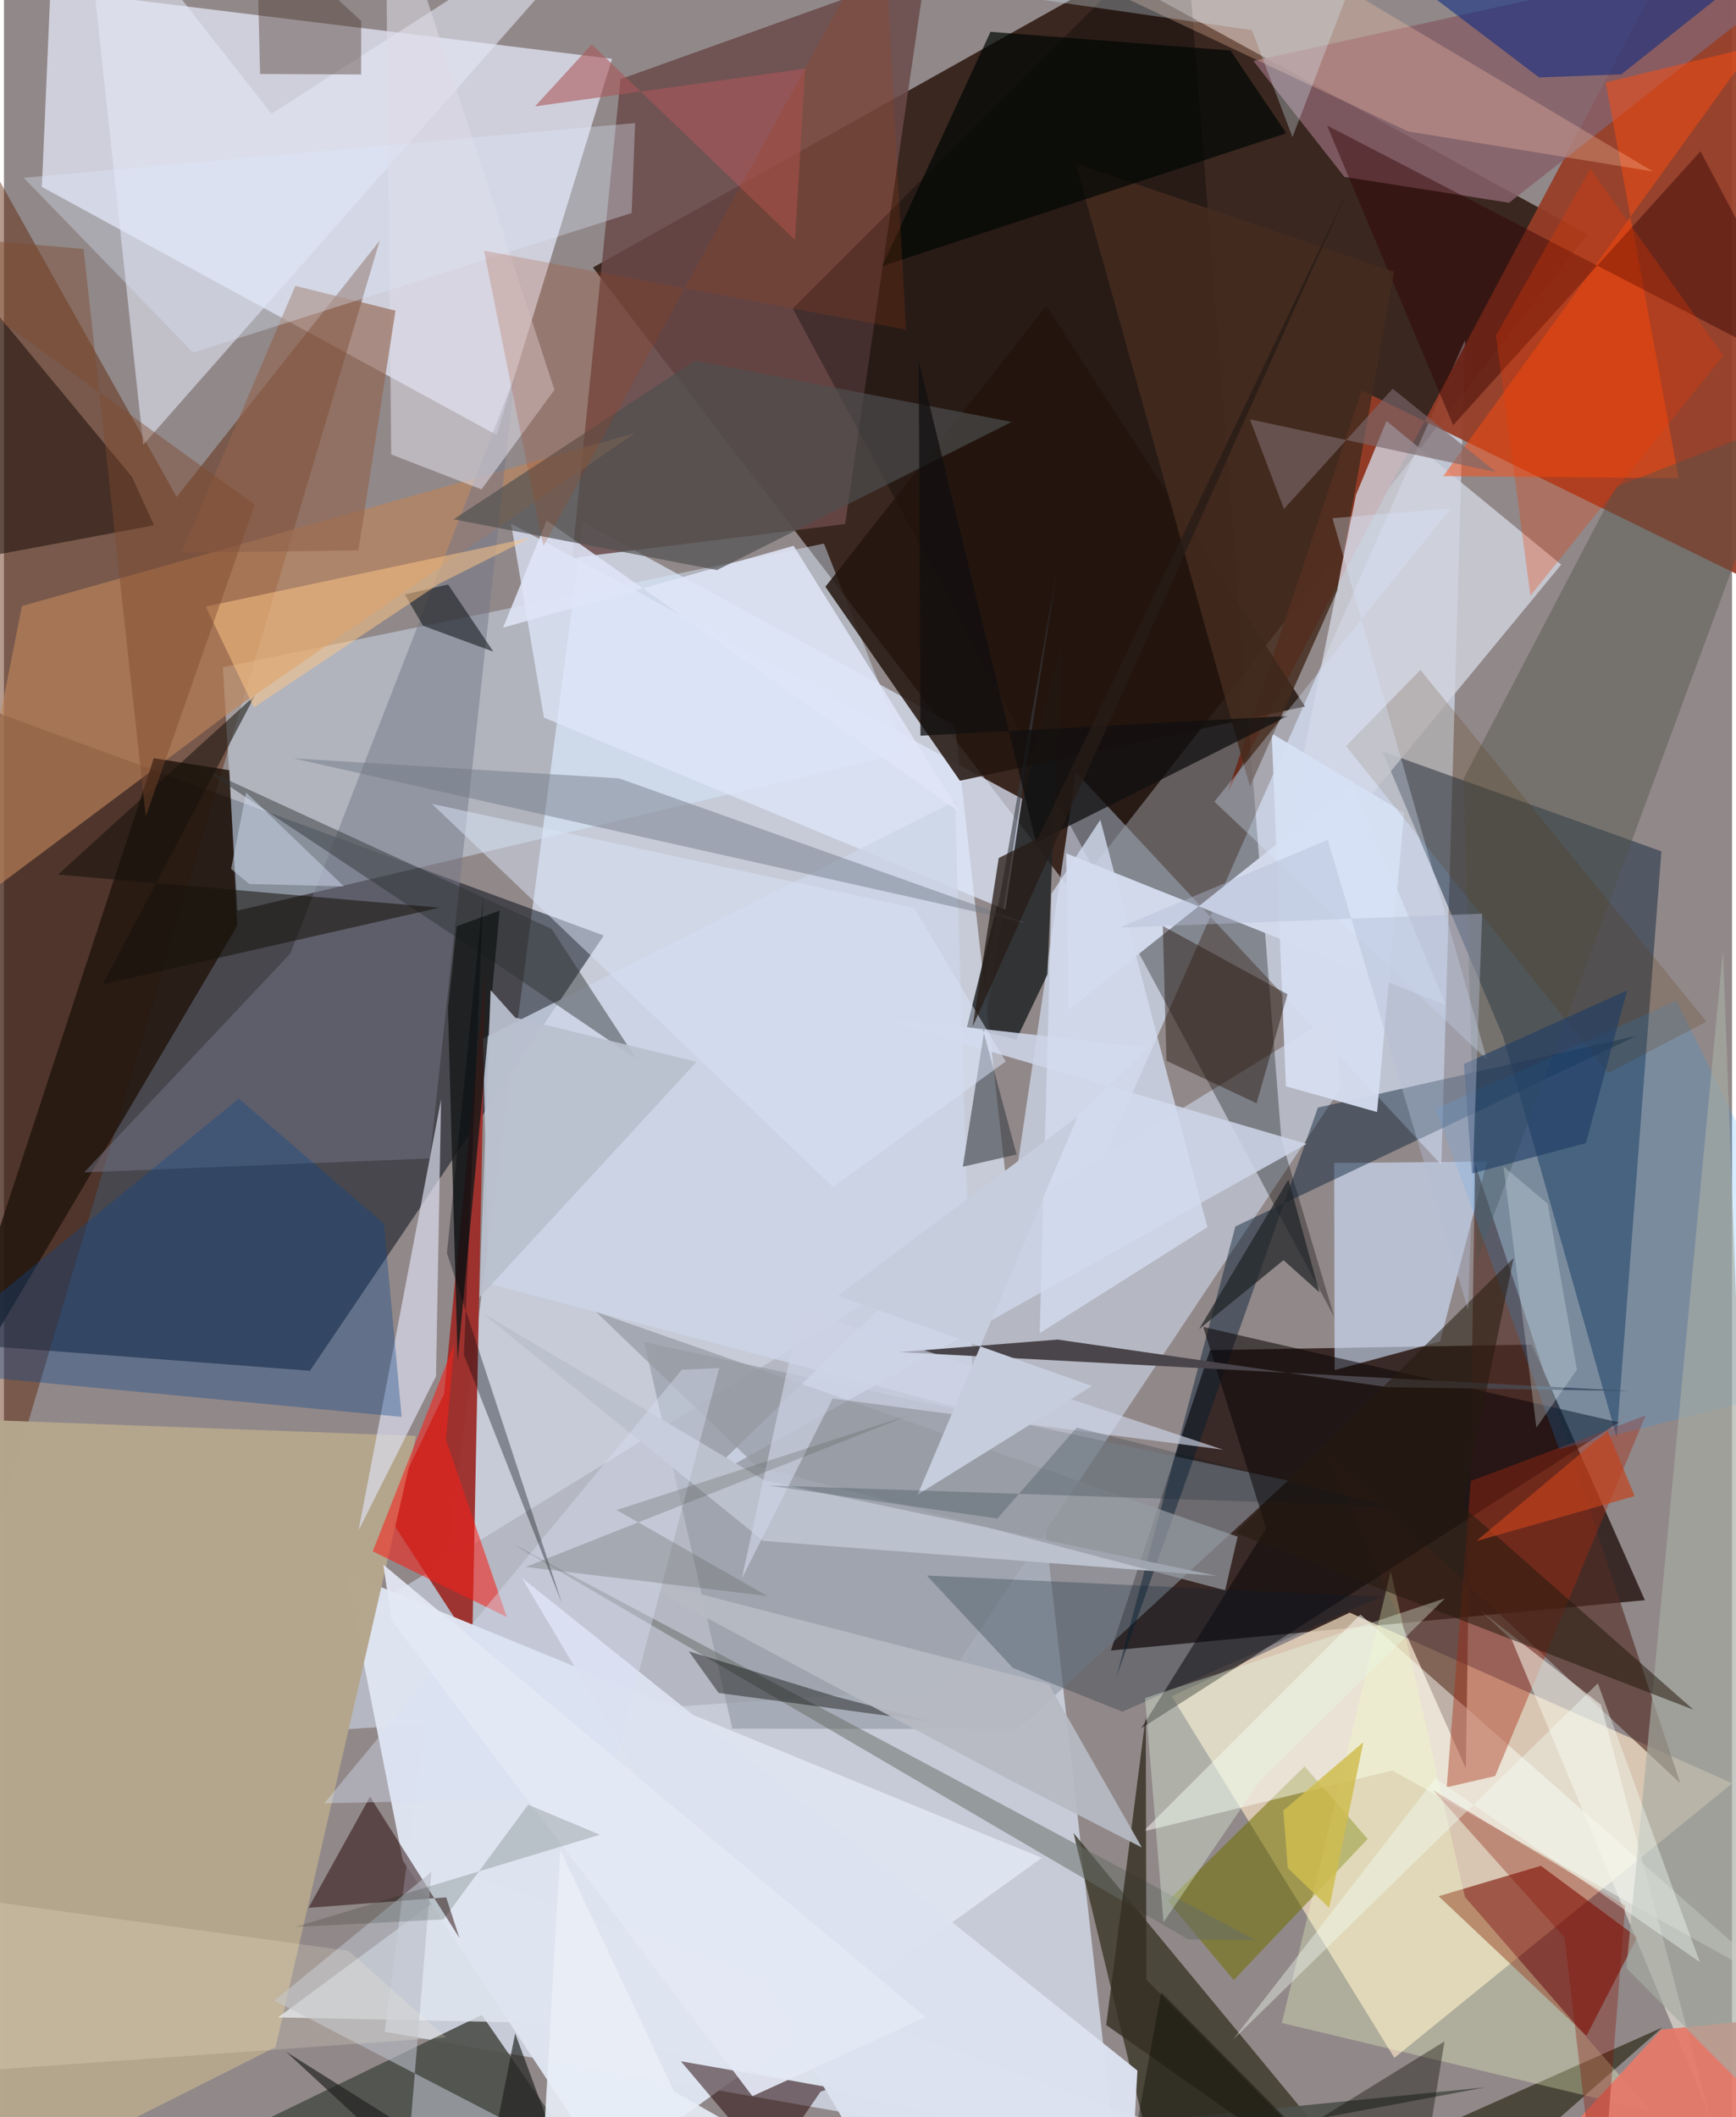 <svg xmlns="http://www.w3.org/2000/svg" width="228" height="278" viewBox="0 0 836 1024"><path fill="#918889" d="M0 0h836v1024H0z"/><path fill="#2b170f" fill-opacity=".851" d="M284.952 129.385L517.008 431.87l249.016-318.558-228.76-125.3z"/><path fill="#e0ecff" fill-opacity=".663" d="M280.235 252.626l-96.067 730.07L538.1 1044.85l-77.992-693.913z"/><path fill="#030916" fill-opacity=".51" d="M-57.997 324.58l348.195 127.902L148.032 663-62 646.864z"/><path fill="#271613" fill-opacity=".824" d="M583.452 653.01l-47.934 145.27 258.303-24.33-54.684-123.632z"/><path fill="#dee1f1" fill-opacity=".8" d="M22.491-4.972l271.69 33.431-55.876 181.909L18.34 90.388z"/><path fill="#dbe8fe" fill-opacity=".62" d="M518.615 373.523l-48.56 326.708L706.852 164.51 695.38 563.425z"/><path fill="#963d27" fill-opacity=".937" d="M656.823 188.817L898 306.906 828.36-62 591.904 383.263z"/><path fill="#f2dec1" fill-opacity=".725" d="M564.93 820.415l86.136-40.436 185.057 82.566-163.479 132.75z"/><path fill="#581f00" fill-opacity=".443" d="M83.535 240.349L-9.805 73.776-27.536 819.8l209.344-703.444z"/><path fill="#1b2e43" fill-opacity=".537" d="M725.191 501.226l-58.293-137.771 134.926 48.32-21.632 283.285z"/><path fill="#b5b7c2" d="M71.029 842.896l572.143-351.802 3.628 35.005-193.451 290.52z"/><path fill="#6a4a4a" fill-opacity=".847" d="M406.94 253.463l39.02-268.105L298.287 38.28l-23.446 231.577z"/><path fill="#d9eaff" fill-opacity=".443" d="M105.89 322.713l290.822-59.79 39.72 101-323.508 76.552z"/><path fill="#9c2c29" fill-opacity=".941" d="M233.023 468.067L212.9 674.295 185.216 732.2l41.307 63.346z"/><path fill="#dde3ef" fill-opacity=".984" d="M502.1 898.555l-210.253 151.477-98.881-150.135-27.526-139.222z"/><path fill="#343221" fill-opacity=".753" d="M565.662 1086l236.683-105.415L682.315 1086 517.413 886.517z"/><path fill="#b4a68d" fill-opacity=".988" d="M131.406 990.11L-58.844 1086-62 684.813l261.384 9.676z"/><path fill-opacity=".314" d="M571.216-40.142L381.598 149.195 643.57 636.997l-25.578-85.828z"/><path fill="#9098a1" fill-opacity=".596" d="M309.77 649.168l42.57 186.901 138.384.227 130.499-120.152z"/><path fill="#7a1001" fill-opacity=".6" d="M790.122 937.001l-46.606-34.577-49.467 14.704 71.552 67.494z"/><path fill="#d1d2de" fill-opacity=".812" d="M654.075 239.377L612.67 443.664l140.688-170.59-84.515-69.464z"/><path fill="#212426" fill-opacity=".843" d="M511.279 312.773l-6.431 158.442-15.124 31.65-23.863-6.039z"/><path fill="#d2e5ff" fill-opacity=".6" d="M717.497 561.818l-22.785 87.036-50.985 13.815-.198-100.17z"/><path fill="#bc855a" fill-opacity=".659" d="M305.166 209.5L8.702 293.114l-29.51 148.732 130.926-97.937z"/><path fill="#522b23" fill-opacity=".627" d="M711.643 562.796l-4.426 292.52-68.42-153.86L810.982 862.53z"/><path fill="#e0e7fb" fill-opacity=".729" d="M492.558 386.34L245.323 253.268l15.908 93.83 223.2 92.861z"/><path fill="#e4e7f6" fill-opacity=".58" d="M311.622-62L67.378 215.1 37.637-62l91.77 117.03z"/><path fill="#23160e" fill-opacity=".847" d="M72.486 366.723L-38.026 703.356l150.882-255.598-3.842-75.233z"/><path fill="#23150e" fill-opacity=".851" d="M462.462 377.614l166.981-35.917-125.098-193.904L397.39 283.798z"/><path fill="#021b31" fill-opacity=".439" d="M595.734 593.186l-57.557 217.928L635.645 535.7l154.28-34.731z"/><path fill="#d1d9eb" d="M652.467 379.022l45.212 107.248-183.785-73.538 1.069 75.767z"/><path fill="#4f514d" fill-opacity=".918" d="M231.177 974.552L308.26 1086l408.576-76.46-702.292 69.974z"/><path fill="#747687" fill-opacity=".502" d="M206.041 560.273l41.054-378.23-108.535 279.12-99.785 105.876z"/><path fill="#ccd4e6" fill-opacity=".871" d="M418.798 491.54l134.741 15.185-217.383 211.069 294.03-164.551z"/><path fill="#717201" fill-opacity=".549" d="M659.73 889.42l-64.785 68.254-31.921-38.211 66.189-65.153z"/><path fill="#0c0708" fill-opacity=".553" d="M781.282 687.973l-201.086-46.15 30.411 97.462-60.38 96.607z"/><path fill="#fefff9" fill-opacity=".486" d="M551.075 885.864L656.206 780.89 862.58 962.853 671.597 856.325z"/><path fill="#876069" fill-opacity=".855" d="M728.12 98.064L898-35.265l-293.545 64.75 44.003 56.07z"/><path fill="#ff4d0f" fill-opacity=".49" d="M846.237 22.637L774.855 39.86l35.328 191.457-113.88-1.023z"/><path fill="#dddff0" fill-opacity=".682" d="M211.48 531.718l-39.922 208.447 37.63-74.844-.17-.484z"/><path fill="#cdd5e7" fill-opacity=".792" d="M469.089 682.67l-234.58-61.788-2.776-118.574 228.386-114.885z"/><path fill="#4a454b" fill-opacity=".996" d="M786.542 672.771l-117.21-1.837-159.602-23.028-76.403 6.065z"/><path fill="#e0e6f0" fill-opacity=".8" d="M719.77 1086L225.796 906.821 132.61 975.75l130.562 2.696z"/><path fill="#230203" fill-opacity=".506" d="M395.087 1011.606l5.615-1.792-73.22-12.845 42.798 50.658z"/><path fill="#210000" fill-opacity=".486" d="M213.934 917.675l6.421 19.668-43.247-68.345-29.769 53.753z"/><path fill="#190b05" fill-opacity=".529" d="M-62 279.17l134.601-25.108-10.73-23.455L-62 80.758z"/><path fill="#a62911" fill-opacity=".404" d="M721.398 859.031l72.815-174.423-84.604 31.71-11.643 148.107z"/><path fill="#f5f1e4" fill-opacity=".565" d="M729.44 793.153l-14.451-13.566 57.586 44.893 52.83 199.345z"/><path fill="#e0e5f8" fill-opacity=".867" d="M382.003 263.995l80.249 128.671-199.718-140.92-21.062 51.815z"/><path fill="#0f4789" fill-opacity=".361" d="M-47.217 662.5l239.604 22.82-8.555-93.424-70.207-60.513z"/><path fill="#2d3232" fill-opacity=".455" d="M245.455 471.03L95.759 371.46l169.18 77.863 40.99 62.834z"/><path fill="#4e504f" fill-opacity=".659" d="M217.508 251.168l127.444 24.563 142.525-71.658-153.142-29.633z"/><path fill="#51524a" fill-opacity=".427" d="M862.487 203.39l-82.489 31.98-73.816 141.158 6.48 233.1z"/><path fill="#151818" fill-opacity=".808" d="M239.803 440.429l-20.797 7.568-4.2 39.59 4.686 170.376z"/><path fill="#666d66" fill-opacity=".518" d="M455.49 858.09l149.807 80.238-32.423-.283-326.54-191.18z"/><path fill="#707885" fill-opacity=".467" d="M297.556 376.478l196.821 69.944-186.125-41.734-168.158-37.897z"/><path fill="#1c9cff" fill-opacity=".176" d="M898 664.037l-145.619 36.887-59.684-164.572 116.433-52.357z"/><path fill="#072785" fill-opacity=".545" d="M742.668 37.46l-87.463-66.372L898-55.886l-115.541 91.84z"/><path fill="#f3ffc7" fill-opacity=".31" d="M796.616 1021.065l-89.84-103.592L670.9 760.055l-52.695 218.403z"/><path fill="#320100" fill-opacity=".427" d="M640.038 60.654l61.052 144.984L820.714 73.161l59.275 111.958z"/><path fill="#dddae5" fill-opacity=".565" d="M184.516-62L266.3 188.553l-35.286 48.156-43.666-16.899z"/><path fill="#e57a6a" fill-opacity=".937" d="M857.276 976.087l-55.582 5.603-85.282 92.602L875.91 1086z"/><path fill="#f71f19" fill-opacity=".557" d="M178.402 750.325l64.841 31.748-29.418-85.767 4.09-46.514z"/><path fill="#4a3629" fill-opacity=".404" d="M172.79 36.023l.033-25.894-50.663-46.542 1.736 72.19z"/><path fill="#d5def1" fill-opacity=".941" d="M620.153 525.412l44.116 12.44 13.104-144.657-64.069-38.46z"/><path fill="#442b1f" fill-opacity=".835" d="M518.358 78.983l84.431 301.45 42.18-94.767 27.476-154.245z"/><path fill="#010604" fill-opacity=".694" d="M620.346 64.451l-27.02-40.033L477.26 15.39l-52.382 113.325z"/><path fill="#dce2f0" fill-opacity=".961" d="M544.715 1066.31l3.63-64.829-297.821-238.37L442.068 1086z"/><path fill="#ffcaaa" fill-opacity=".29" d="M554.322-62L797.76 82.94 679.33 63.578 528.763-7.473z"/><path fill="#a7aca3" fill-opacity=".655" d="M784.897 951.96l46.73-492.502L855.016 1086l-16.378-80.011z"/><path fill="#91634d" fill-opacity=".627" d="M85.857 267.358l85.61-1.146 17.931-115.947-48.438-12.015z"/><path fill="#bbc1cd" fill-opacity=".996" d="M586.878 762.252l-218.705-46.091-137.336-81.515L367.312 745.28z"/><path fill="#041c2d" fill-opacity=".259" d="M666.16 772.327l-125.074 55.556-53.012-21.182-41.584-44.67z"/><path fill="#070704" fill-opacity=".404" d="M331.271 798.66l70.598 21.749 47.228 12.418-103.37-14.013z"/><path fill="#23140a" fill-opacity=".431" d="M605.992 533.63l14.951-52.748-60.31-33.009 1.746 65.19z"/><path fill="#3a3f46" fill-opacity=".596" d="M463.856 564.307l45.168-286.189-37.277 212.895 18.133 67.38z"/><path fill="#24190e" fill-opacity=".529" d="M595.75 741.401l134.599-132.959-24.728 119.991 111.713 98.502z"/><path fill="#10171a" fill-opacity=".561" d="M214.873 282.691l21.89 32.493-34.034-12.54-8.796-15.113z"/><path fill="#dde8fb" fill-opacity=".345" d="M9.549 86l81.985 84.531 212.13-67.501 1.664-43.51z"/><path fill="#870f00" fill-opacity=".325" d="M771.86 1080.498l-16.923-143.364-63.702-71.383 93.073 55.936z"/><path fill="#17120c" fill-opacity=".557" d="M121.454 336.36l-73.58 139.664 162.889-37.026-184.656-15.97z"/><path fill="#332e21" fill-opacity=".792" d="M552.38 830.197l.286 127.332 116.625 117.584-136.056-95.7z"/><path fill="#949aa2" fill-opacity=".714" d="M596.814 743.224L286.473 634.553l77.563 74.594 226.742 60.016z"/><path fill="#e8fde7" fill-opacity=".349" d="M560.966 929.668l-8.908-108.375 145.056-48.223-89.423 88.064z"/><path fill="#d3dcef" fill-opacity=".784" d="M506.826 432.192l23.57-35.67 51.792 197.028-81.12 51.25z"/><path fill="#ffc785" fill-opacity=".51" d="M210.595 282.305l44.162-22.228L97.614 293.39l23.31 48.774z"/><path fill="#ab565a" fill-opacity=".584" d="M284.351 21.503l-27.435 29.95 130.693-18.306-4.95 82.887z"/><path fill="#1e2326" fill-opacity=".706" d="M621.396 570.493l14.994 54.574-17.381-15.566-40.829 33.33z"/><path fill="#d8e1f6" fill-opacity=".518" d="M401.065 574.057l-194.07-185.282 233.31 50.376 44.35 74.225z"/><path fill="#100f0f" fill-opacity=".749" d="M443.379 355.838l-.85-181.465 56.748 233.129 121.77-61.187z"/><path fill="#ee3a00" fill-opacity=".286" d="M721.792 162.292l16.661 125.814L831.8 171.992l-64.317-90.395z"/><path fill="#b7bcc5" fill-opacity=".612" d="M130.871 967.624l75.91-62.21L191.91 1086l145.975-10.98z"/><path fill="#cdd4e5" fill-opacity=".667" d="M385.364 633.163l-28.447 130.408 43.977-87.14 188.879 24.74z"/><path fill="#b7bac3" fill-opacity=".929" d="M505.438 814.579l45.055 79-67.247-34.425-182.07-97.381z"/><path fill="#5a3000" fill-opacity=".188" d="M823.596 494.103l-138.35-170.077-36 36.864 126.929 158.08z"/><path fill="#d8e8fe" fill-opacity=".329" d="M717.453 512.524l-74.771-261.896 57.294-4.738-114.418 141.824z"/><path fill="#d9e2f5" fill-opacity=".392" d="M346.043 661.623l-18.132.88-172.947 209.7 136.141-2.873z"/><path fill="#b9bfcd" fill-opacity=".929" d="M235.424 478.877L247.35 492.2l87.71 21.349-105.083 114.053z"/><path fill="#20211e" fill-opacity=".667" d="M285.196 1086L247.32 983.518l-18.667 94.002-92.17-85.154z"/><path fill="#a74115" fill-opacity=".208" d="M232.247 121.248l28.734 142.89L425.811-36.76l10.571 196.202z"/><path fill="#f6fff7" fill-opacity=".392" d="M771.07 814.172l49.342 134.81-127.9-88.951-97.946 126.436z"/><path fill="#dbf1ff" fill-opacity=".294" d="M603.748 14.562L496.836-.841l155.338-8.008-28.835 75.207z"/><path fill="#1e3c65" fill-opacity=".604" d="M785.264 479.018L765.3 552.885l-55.15 14.709-3.854-52.972z"/><path fill="#0c0b03" fill-opacity=".384" d="M537.393 1086l22.448-122.455L680.954 1086l15.92-98.634z"/><path fill="#b2bdd3" fill-opacity=".416" d="M539.722 448.647l175.385-6.733-6.859 191.437-67.868-227.157z"/><path fill="#00050a" fill-opacity=".345" d="M214.293 606.105l17.576-172.588-9.35 221.817 47.537 120.464z"/><path fill="#c6cddd" d="M526.37 670.361l-84.345 52.542 77.364-182.85-115.995 86.683z"/><path fill="#7a6769" fill-opacity=".655" d="M671.837 188.01l49.921 40.31-118.973-25.49 16.447 43.338z"/><path fill="#271c17" fill-opacity=".757" d="M468.625 496.499l12.613-81.493 19.066-9.615 150.39-314.61z"/><path fill="#d0bd4f" fill-opacity=".847" d="M621.086 903.486l-2.15-27.793 38.692-33.06-16.519 80.148z"/><path fill="#606462" fill-opacity=".302" d="M296.404 730.34l141-45.722-185.053 73.274 116.965 14.062z"/><path fill="#7d482d" fill-opacity=".431" d="M121.355 244.08L68.623 394.805 38.528 120.402-62 111.732z"/><path fill="#091b25" fill-opacity=".208" d="M480.587 734.464l-111.056-16.017 299.692 10.062-150.214-38.065z"/><path fill="#e4e8f5" fill-opacity=".925" d="M187.496 783.828l-3.954-27.035 262.37 218.852-83.835 38.19z"/><path fill="#fff8df" fill-opacity=".192" d="M-16.781 1001.891l-15.427-85.758 198.949 27.42 47.15 41.87z"/><path fill="#d9e6e6" fill-opacity=".306" d="M746.812 582.215l14.136 80.25-19.598 28.027L725.44 564.2z"/><path fill="#071809" fill-opacity=".169" d="M253.577 872.863l-40.91 55.48-71.788 3.694 147.412-44.635z"/><path fill="#cbd6ea" fill-opacity=".51" d="M109.88 420.258l8.791 7.27 45.789 1.198-47.283-45.407z"/><path fill="#c4411c" fill-opacity=".675" d="M785.712 683.702l-10 8.06 13.18 31.83-76.587 21.783z"/><path fill="#e8eef7" fill-opacity=".898" d="M324.141 1011.523L454.816 1086H258.25l10.86-191.32z"/></svg>